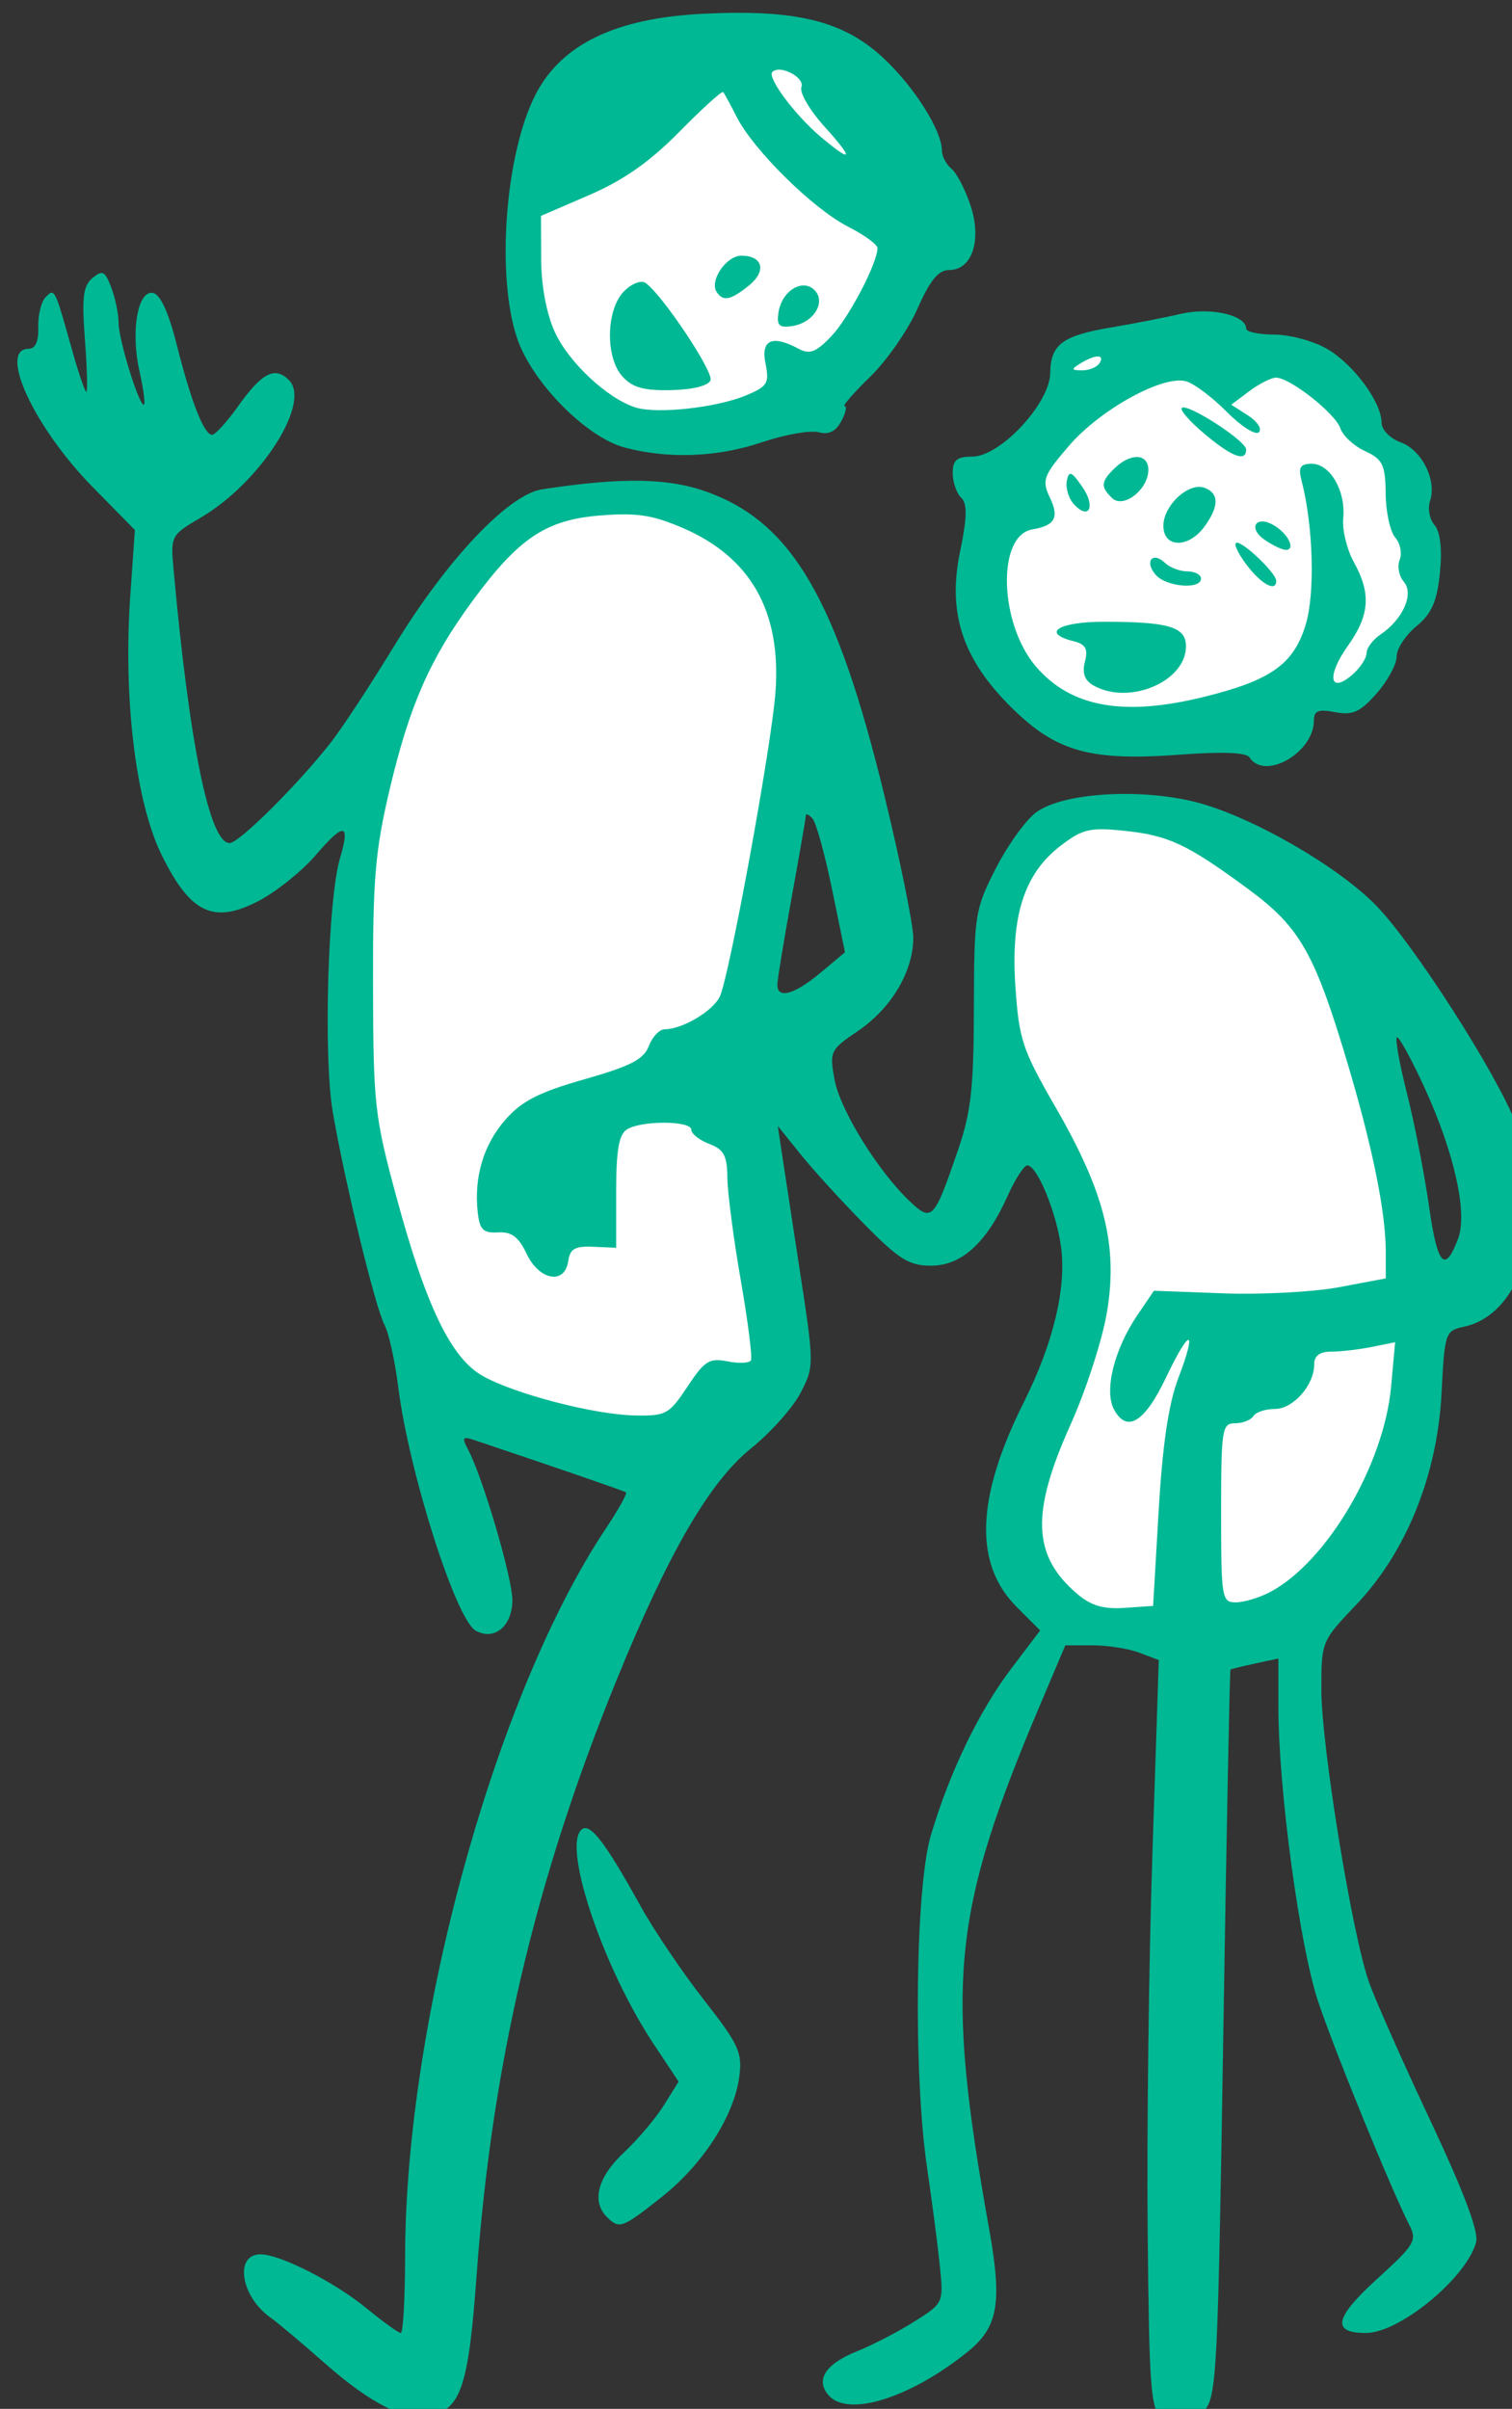 <?xml version="1.0" ?><svg height="285.827mm" viewBox="0 0 179.504 285.827" width="179.504mm" xmlns="http://www.w3.org/2000/svg">
    <rect x="0" y="0" width="179.504" height="285.827" fill="#333333" stroke="none"/>
    <path d="m 5207.717,3672.506 c -59.703,39.656 -42.907,131.694 -5.102,159.065 0,0 61.174,23.298 104.177,-10.401 43.003,-33.698 47.728,-72.838 47.728,-72.838 14.073,-73.97 -100.739,-113.723 -146.804,-75.826 z m 251.938,120.43 c -13.526,-0.034 -16.229,1.693 -27.888,4.608 -26.65,6.662 -21.793,25.035 -21.793,25.035 0,0 7.094,-0.207 -27.595,42.066 0,0 -30.716,32.884 -1.966,82.081 28.75,49.197 121.136,24.124 121.136,24.124 0,0 30.982,-13.192 36.921,-16.351 5.939,-3.158 35.521,-28.061 34.711,-60.252 -0.81,-32.191 -33.946,-82.885 -63.731,-90.618 -16.036,-4.163 -32.405,-10.649 -49.795,-10.693 z m -236.059,72.476 c -53.857,0.081 -105.116,53.825 -120.939,108.01 -16.602,56.85 -20.517,140.423 0.674,228.734 21.191,88.311 63.709,80.294 117.43,91.834 37.793,10.325 43.732,-4.858 64.248,-24.537 20.516,-19.679 -4.454,-83.817 -9.988,-113.699 -5.534,-29.883 19.303,-169.335 26.861,-198.975 7.559,-29.64 -13.634,-85.395 -70.324,-90.982 -2.657,-0.262 -5.312,-0.389 -7.961,-0.385 z m 213.237,142.17 c -25.915,1.093 -43.327,17.25 -59.119,47.861 -4.724,90.619 17.456,65.924 35.77,132.285 14.108,51.121 -12.284,55.998 -23.352,118.557 -11.068,62.559 20.921,60.495 73.967,67.662 53.046,7.167 91.147,-14.21 105.185,-87.216 14.037,-73.006 -16.641,-190.108 -33.513,-223.878 -13.823,-33.634 -72.175,-57.541 -98.938,-55.272 z" fill="#FFFFFF" transform="translate(-134.766,69.586) matrix(0.265,0,0,0.265,-1173.332,-1035.515)"/>
    <path d="m 5265.597,3650.759 c -4.597,0.028 -9.478,0.177 -14.678,0.439 -38.922,1.962 -63.138,13.648 -74.727,36.057 -13.645,26.386 -17.806,81.345 -8.277,109.311 6.724,19.734 30.934,44.267 48.205,48.848 19.581,5.194 41.493,4.349 61.432,-2.367 10.221,-3.443 21.599,-5.471 25.283,-4.508 4.671,1.222 7.788,-0.281 10.295,-4.965 1.977,-3.694 2.647,-6.717 1.49,-6.717 -1.157,0 3.983,-5.907 11.42,-13.125 7.437,-7.218 16.974,-20.928 21.193,-30.469 5.657,-12.791 9.385,-17.346 14.195,-17.346 10.303,0 14.721,-13.332 9.58,-28.91 -2.337,-7.082 -6.178,-14.477 -8.533,-16.432 -2.355,-1.955 -4.281,-5.599 -4.281,-8.1 0,-9.091 -12.619,-28.938 -26.582,-41.809 -15.6,-14.379 -33.834,-20.106 -66.016,-19.908 z m 19.244,25.467 c 4.572,-0.254 11.757,4.28 10.408,7.795 -0.923,2.405 3.648,10.27 10.158,17.477 13.507,14.95 12.914,16.919 -1.453,4.83 -11.534,-9.705 -24.178,-26.636 -21.725,-29.09 0.64,-0.64 1.556,-0.953 2.611,-1.012 z m -24.729,9.967 c 0.033,0 0.057,0.012 0.074,0.031 0.534,0.612 3.293,5.68 6.131,11.262 7.492,14.738 34.158,41.012 49.641,48.91 7.353,3.751 13.369,8.115 13.369,9.697 0,6.733 -12.909,31.363 -20.713,39.52 -6.786,7.092 -9.667,8.207 -14.514,5.613 -11.948,-6.394 -17.073,-4.139 -14.932,6.568 1.764,8.82 0.892,10.249 -8.684,14.25 -13.191,5.511 -39.755,8.44 -49.43,5.447 -12.627,-3.905 -30.113,-20.232 -36.328,-33.918 -3.7,-8.146 -6.031,-20.647 -6.074,-32.557 l -0.07,-19.332 21.648,-9.35 c 15.377,-6.641 27.058,-14.837 40.316,-28.287 9.946,-10.09 18.55,-17.931 19.564,-17.855 z m 8.199,73.309 c -6.641,0 -14.245,11.026 -11.107,16.104 2.818,4.561 6.336,3.895 14.547,-2.754 8.011,-6.487 6.243,-13.35 -3.439,-13.35 z m -286.76,7.768 c -1.002,0.052 -2.21,0.843 -3.889,2.236 -4.212,3.496 -4.839,8.592 -3.4,27.611 0.97,12.828 1.256,23.324 0.635,23.324 -0.621,0 -3.463,-8.3 -6.316,-18.443 -7.938,-28.22 -7.832,-28.007 -11.902,-23.938 -1.977,1.977 -3.468,7.991 -3.316,13.365 0.184,6.474 -1.273,9.771 -4.318,9.771 -13.868,0 2.477,35.243 28.719,61.922 l 18.883,19.197 -2.049,29.199 c -3.228,46.012 2.374,92.561 13.988,116.215 12.982,26.439 23.465,31.309 43.98,20.426 7.834,-4.156 19.177,-13.322 25.207,-20.367 12.575,-14.691 15.495,-14.329 10.807,1.34 -5.494,18.363 -7.535,88.966 -3.289,113.742 5.373,31.346 19.075,87.691 23.201,95.4 1.899,3.548 4.661,16.071 6.137,27.826 4.765,37.944 25.797,104.075 34.682,109.047 8.376,4.688 16.443,-2.018 16.443,-13.668 0,-10.055 -13.313,-55.216 -19.934,-67.621 -2.745,-5.143 -2.321,-5.772 2.732,-4.078 38.769,12.999 67.14,22.773 68.111,23.463 0.658,0.468 -3.416,7.769 -9.055,16.225 -49.275,73.892 -89.71,220.375 -89.902,325.685 -0.034,18.963 -0.902,34.478 -1.928,34.478 -1.026,0 -7.965,-4.999 -15.42,-11.107 -14.258,-11.684 -38.408,-23.986 -47.32,-24.104 -11.925,-0.16 -9.054,18.789 4.281,28.25 3.307,2.346 14.263,11.549 24.348,20.451 20.933,18.478 36.742,26.306 47.617,23.576 13.541,-3.398 16.853,-13.577 20.447,-62.84 6.899,-94.548 26.232,-176.828 62.523,-266.094 23.328,-57.38 41.82,-89.267 60.449,-104.238 8.78,-7.056 18.758,-18.243 22.174,-24.857 6.162,-11.933 6.158,-12.368 -0.562,-56.127 -3.725,-24.256 -7.418,-48.433 -8.207,-53.725 l -1.435,-9.623 10.299,12.781 c 5.665,7.029 18.51,21.103 28.545,31.273 15.521,15.73 19.974,18.49 29.822,18.49 13.66,0 24.865,-10.211 34.318,-31.273 3.365,-7.497 7.328,-13.631 8.809,-13.631 4.334,0 12.931,20.716 15.068,36.312 2.539,18.527 -3.366,43.174 -16.768,69.988 -21.325,42.667 -22.31,72.178 -3.053,91.436 l 10.494,10.494 -12.861,16.961 c -14.518,19.149 -27.625,46.281 -36.082,74.695 -7.007,23.543 -7.95,106.764 -1.689,149.141 2.215,14.995 4.779,34.715 5.697,43.824 1.665,16.526 1.64,16.582 -11.473,24.859 -7.228,4.563 -18.831,10.571 -25.785,13.354 -13.839,5.537 -18.474,12.564 -12.801,19.4 8.493,10.233 36.136,1.816 62.115,-18.914 14.137,-11.28 16.018,-21.882 9.918,-55.924 -19.646,-109.64 -16.582,-140.808 23.021,-234.273 l 11.211,-26.461 h 12.24 c 6.732,0 16.153,1.488 20.936,3.307 l 8.695,3.305 -2.873,87.301 c -1.581,48.016 -2.534,123.383 -2.117,167.484 0.674,71.308 1.364,80.628 6.226,84.193 v 0 c 7.688,5.637 11.952,5.021 18.979,-2.74 5.763,-6.366 6.257,-15.967 8.695,-169.1 1.422,-89.293 2.865,-162.583 3.207,-162.865 0.342,-0.283 5.314,-1.518 11.047,-2.746 l 10.424,-2.234 v 21.904 c 0.01,36.525 9.523,106.957 17.787,131.644 7.393,22.085 32.578,83.785 40.809,99.975 3.612,7.106 2.603,8.823 -14.143,24.055 -19.389,17.636 -20.834,24.422 -5.203,24.422 15.079,0 45.227,-24.866 49.326,-40.685 1.222,-4.715 -5.502,-22.556 -20.547,-54.525 -12.299,-26.134 -24.662,-54.011 -27.473,-61.949 -7.524,-21.249 -21.316,-105.971 -21.316,-130.936 0,-21.469 0.104,-21.724 15.561,-37.93 22.465,-23.553 36.399,-58.036 38.293,-94.768 1.412,-27.373 1.603,-27.93 10.274,-29.834 27.296,-5.995 38.627,-50.508 23.105,-90.766 -8.672,-22.494 -45.809,-80.433 -62.625,-97.707 -17.262,-17.732 -56.029,-39.999 -80.596,-46.293 -25.222,-6.462 -59.931,-4.269 -71.797,4.535 -4.69,3.48 -12.856,14.848 -18.148,25.264 -9.26,18.225 -9.627,20.566 -9.721,62.236 -0.082,36.288 -1.259,46.675 -7.266,64.147 -10.584,30.785 -11.546,31.805 -21.318,22.625 -14.226,-13.365 -31.353,-40.984 -33.836,-54.565 -2.321,-12.694 -1.997,-13.371 10.492,-21.852 14.998,-10.183 24.764,-26.642 24.764,-41.736 0,-5.848 -5.877,-34.737 -13.059,-64.197 -21.191,-86.928 -41.002,-121.101 -78.297,-135.055 -17.784,-6.654 -38.513,-7.079 -74.875,-1.537 -15.163,2.311 -42.671,31.405 -66.301,70.123 -10.584,17.342 -23.3,36.722 -28.258,43.066 -14.786,18.924 -41.234,45.211 -45.486,45.211 -8.983,0 -18.012,-44.078 -25.113,-122.611 -1.349,-14.92 -1.153,-15.293 12.092,-23.055 26.782,-15.695 49.756,-51.48 39.582,-61.654 -6.275,-6.275 -12.127,-3.251 -22.785,11.775 -4.965,7 -10.203,12.729 -11.639,12.729 -3.602,0 -9.377,-14.758 -15.916,-40.67 -3.588,-14.22 -7.274,-22.203 -10.541,-22.832 -6.867,-1.323 -10.071,17.195 -6.062,35.037 1.712,7.622 2.635,14.335 2.051,14.92 -1.817,1.817 -11.406,-28.896 -11.406,-36.533 0,-3.981 -1.468,-11.096 -3.262,-15.812 -1.766,-4.646 -2.867,-6.612 -4.537,-6.525 z m 241.955,3.947 c -2.147,0.089 -5.159,1.644 -7.641,4.119 -8.141,8.119 -8.6,29.629 -0.814,38.233 4.52,4.994 9.579,6.412 21.902,6.131 9.633,-0.219 16.642,-1.977 17.574,-4.406 1.469,-3.829 -21.904,-38.758 -29.215,-43.658 -0.472,-0.316 -1.091,-0.448 -1.807,-0.418 z m 73.002,1.621 c -4.961,-0.191 -10.468,4.878 -11.539,12.105 -0.86,5.803 0.285,6.948 6.088,6.088 9.637,-1.427 15.436,-10.742 10.045,-16.133 -1.348,-1.348 -2.94,-1.997 -4.594,-2.061 z m 178.941,11.588 c -3.336,-0.011 -6.78,0.33 -10.035,1.088 -7.18,1.671 -21.178,4.398 -31.105,6.062 -22.189,3.72 -27.417,7.605 -27.594,20.516 -0.187,13.571 -22.39,37.363 -34.869,37.363 -6.947,0 -8.811,1.562 -8.811,7.389 0,4.065 1.704,9.016 3.787,11.002 2.803,2.672 2.676,8.941 -0.488,24.117 -5.753,27.591 1.121,48.311 23.244,70.08 19.914,19.595 35.226,23.853 75.082,20.889 19.385,-1.442 29.897,-1.018 31.375,1.262 6.77,10.443 28.791,-2.165 28.791,-16.484 0,-4.47 1.972,-5.256 9.555,-3.811 7.818,1.491 11.182,-0.026 18.537,-8.359 4.942,-5.599 8.986,-13.032 8.986,-16.516 0,-3.484 3.987,-9.604 8.859,-13.6 6.819,-5.591 9.246,-11.103 10.539,-23.928 1.062,-10.543 0.185,-18.383 -2.394,-21.346 -2.241,-2.575 -3.155,-7.452 -2.027,-10.838 3.101,-9.315 -3.696,-22.808 -13.23,-26.264 -4.668,-1.692 -8.498,-5.643 -8.498,-8.779 -0.021,-9.197 -12.531,-26.136 -24.395,-33.031 -6.042,-3.512 -16.673,-6.398 -23.625,-6.398 -6.952,-0.01 -12.641,-1.225 -12.641,-2.709 0,-4.495 -9.034,-7.674 -19.043,-7.705 z m -47.436,20.205 c 1.611,0 2.068,1.018 0.75,3.051 -1.146,1.768 -4.649,3.191 -7.783,3.164 -4.912,-0.043 -5.002,-0.48 -0.644,-3.164 3.3,-2.033 6.067,-3.051 7.678,-3.051 z m 79.873,9.479 c 6.223,0 26.591,16.045 28.805,22.691 1.109,3.331 6.097,7.929 11.086,10.217 7.872,3.61 9.092,6.127 9.219,19.039 0.081,8.183 2,17.009 4.269,19.615 2.269,2.607 3.172,7.11 2.006,10.008 -1.166,2.897 -0.329,7.327 1.861,9.842 4.692,5.389 -0.375,16.787 -10.506,23.641 -3.413,2.309 -6.203,6.063 -6.203,8.34 0,2.277 -2.885,6.626 -6.408,9.666 -10.18,8.783 -11.527,0.485 -2.076,-12.791 9.929,-13.947 10.64,-23.507 2.797,-37.688 -3.128,-5.656 -5.267,-14.471 -4.752,-19.59 1.225,-12.165 -5.851,-24.432 -14.092,-24.432 -5.091,0 -6.12,1.598 -4.65,7.229 5.35,20.503 6.219,50.965 1.855,65.053 -5.424,17.51 -15.504,24.653 -45.205,32.027 -36.148,8.976 -59.75,4.793 -75.459,-13.375 -16.586,-19.182 -17.742,-58.783 -1.795,-61.52 10.278,-1.763 12.219,-5.298 7.885,-14.367 -3.654,-7.646 -2.865,-9.767 8.572,-23.072 14.088,-16.389 42.455,-31.945 52.639,-28.863 3.596,1.088 11.766,7.258 18.154,13.713 6.388,6.455 12.833,10.538 14.322,9.072 1.49,-1.466 -0.689,-4.843 -4.84,-7.504 l -7.547,-4.836 8.078,-6.059 c 4.443,-3.332 9.836,-6.057 11.984,-6.057 z m -41.506,13.348 c -0.327,0 -0.571,0.069 -0.723,0.213 -0.952,0.907 3.683,6.18 10.299,11.717 12.245,10.249 18.535,12.591 18.535,6.9 0,-3.629 -23.215,-18.844 -28.111,-18.83 z m -20.484,22.203 c -2.836,-0.167 -6.569,1.426 -10.152,4.842 -6.346,6.049 -6.58,8.509 -1.297,13.545 5.083,4.845 16.227,-3.852 16.227,-12.664 0,-3.627 -1.942,-5.556 -4.777,-5.723 z m -30.057,7.519 c -0.794,-0.052 -1.257,0.998 -1.668,3.033 -0.624,3.089 0.679,7.7 2.896,10.246 6.841,7.859 10.286,1.664 4.088,-7.354 -2.725,-3.965 -4.296,-5.858 -5.316,-5.926 z m 57.889,5.846 c -7.032,-0.25 -16.314,9.129 -16.314,17.453 0,9.902 11.185,10.141 18.348,0.393 6.651,-9.052 6.675,-15.03 0.066,-17.447 -0.666,-0.244 -1.372,-0.372 -2.1,-0.398 z m -257.852,12.295 c 9.508,0.025 16.062,1.721 26.189,6.078 30.474,13.11 44.195,37.349 41.576,73.451 -1.745,24.064 -20.892,128.543 -25.035,136.609 -3.342,6.508 -16.86,14.432 -24.617,14.432 -2.338,0 -5.532,3.373 -7.1,7.494 -2.265,5.957 -8.182,9.011 -28.865,14.9 -20.419,5.814 -28.034,9.708 -35.4,18.098 -9.815,11.179 -14.169,25.817 -12.369,41.592 0.876,7.684 2.476,9.243 9.082,8.855 6.064,-0.356 9.19,1.988 12.828,9.621 5.702,11.961 17.094,13.934 18.621,3.225 0.784,-5.499 3.02,-6.777 11.225,-6.414 l 10.246,0.453 v -24.967 c 0,-18.7 1.209,-25.731 4.812,-28.014 6.467,-4.096 28.865,-3.989 28.865,0.141 0,1.807 3.607,4.659 8.018,6.336 6.563,2.495 8.041,5.245 8.135,15.154 0.063,6.659 2.753,27.263 5.979,45.785 3.225,18.522 5.283,34.712 4.572,35.977 -0.711,1.265 -5.443,1.471 -10.516,0.457 -8.102,-1.621 -10.285,-0.242 -17.943,11.33 -8.19,12.375 -9.617,13.158 -23.527,12.885 -18.29,-0.357 -54.155,-9.692 -68.355,-17.789 -14.058,-8.016 -25.294,-31.347 -38.404,-79.746 -9.86,-36.401 -10.432,-41.532 -10.555,-94.615 -0.111,-48.141 0.951,-60.694 7.459,-88.203 8.921,-37.708 18.096,-58.542 37.211,-84.508 20.65,-28.05 32.82,-36.171 57.135,-38.123 4.068,-0.327 7.565,-0.503 10.734,-0.494 z m 286.041,3.188 c -4.173,-0.159 -4.981,4.128 0.807,8.162 3.596,2.506 7.891,4.557 9.545,4.557 4.51,0 1.136,-7.109 -5.176,-10.904 -2.019,-1.214 -3.785,-1.762 -5.176,-1.815 z m -11.615,9.506 c -1.657,0 0.229,4.337 4.189,9.639 6.648,8.901 13.482,12.671 13.482,7.438 0,-3.328 -14.228,-17.076 -17.672,-17.076 z m -36.658,6.715 c -2.578,0.061 -3.225,3.583 0.33,7.666 4.735,5.439 20.293,6.729 20.293,1.684 0,-1.767 -2.73,-3.213 -6.066,-3.213 -3.337,0 -7.863,-1.711 -10.057,-3.803 -1.757,-1.675 -3.328,-2.362 -4.5,-2.334 z m -22.354,28.674 c -20.78,-0.044 -28.945,5.019 -14.074,8.727 5.355,1.335 6.535,3.482 5.037,9.17 -1.343,5.101 -0.102,8.454 3.963,10.711 16.035,8.902 41.31,-1.862 41.31,-17.592 0,-8.668 -7.531,-10.955 -36.236,-11.016 z m -133.539,86.262 c 0.525,0.096 1.413,0.726 2.414,1.773 1.603,1.676 5.544,15.857 8.76,31.514 l 5.848,28.465 -11.045,9.221 c -11.705,9.772 -19.338,11.837 -19.256,5.211 0.027,-2.205 2.913,-19.769 6.414,-39.031 3.501,-19.262 6.367,-35.788 6.367,-36.725 0,-0.351 0.183,-0.485 0.498,-0.428 z m 132.518,6.656 c 2.598,0.029 5.646,0.272 9.428,0.662 20.074,2.072 28.327,5.944 55.871,26.223 23.288,17.145 29.868,28.881 45.1,80.439 10.727,36.309 16.379,64.573 16.379,81.902 v 11.877 l -20.799,3.924 c -11.44,2.158 -34.812,3.405 -51.938,2.769 l -31.137,-1.156 -7.406,10.908 c -10.366,15.268 -14.983,33.821 -10.502,42.193 5.753,10.75 13.738,5.885 23.305,-14.197 10.815,-22.703 14.159,-22.473 5.477,0.377 -4.316,11.358 -7.022,29.662 -8.744,59.145 l -2.494,42.697 -12.828,0.875 c -9.565,0.653 -14.997,-0.978 -21.348,-6.414 -19.88,-17.015 -20.604,-36.123 -2.856,-75.539 6.975,-15.492 14.354,-38.283 16.396,-50.647 4.907,-29.713 -1.068,-53.465 -23.014,-91.49 -14.916,-25.845 -16.414,-30.33 -18.035,-53.982 -2.178,-31.772 3.925,-50.744 20.354,-63.275 7.266,-5.542 10.998,-7.378 18.791,-7.291 z m 131.801,93.147 c 1.044,-0.111 6.439,9.719 12.254,22.379 13.432,29.244 19.474,56.362 15.113,67.83 -5.958,15.672 -9.2,12.071 -12.996,-14.438 -2.081,-14.534 -6.507,-37.197 -9.834,-50.363 -3.328,-13.167 -5.407,-24.581 -4.623,-25.365 0.024,-0.024 0.052,-0.039 0.086,-0.043 z m -0.834,136.551 -1.791,19.738 c -3.192,35.198 -28.915,78.822 -54.357,92.178 -4.763,2.501 -11.621,4.547 -15.236,4.547 -6.276,0 -6.572,-1.815 -6.572,-40.092 0,-37.547 0.395,-40.092 6.225,-40.092 3.424,0 7.117,-1.443 8.207,-3.207 1.09,-1.764 5.425,-3.207 9.631,-3.207 8.234,0 17.633,-10.639 17.633,-19.959 0,-3.863 2.456,-5.701 7.617,-5.701 4.19,0 12.348,-0.945 18.131,-2.102 z m -362.902,217.541 c -0.413,0.011 -0.794,0.129 -1.149,0.348 -9.658,5.969 8.686,61.417 31.871,96.336 l 11.174,16.83 -6.588,10.572 c -3.623,5.816 -11.72,15.384 -17.994,21.26 -11.666,10.926 -14.523,21.801 -7.559,28.766 5.576,5.575 6.767,5.143 24.559,-8.92 18.436,-14.573 32.397,-36.197 34.764,-53.846 1.457,-10.865 -0.149,-14.352 -15.879,-34.478 -9.625,-12.315 -22.294,-31.049 -28.154,-41.633 -14.091,-25.451 -21.049,-35.343 -25.045,-35.234 z" fill="#00B894" transform="translate(-134.766,69.586) matrix(0.265,0,0,0.265,-1173.332,-1035.515)"/>
</svg>